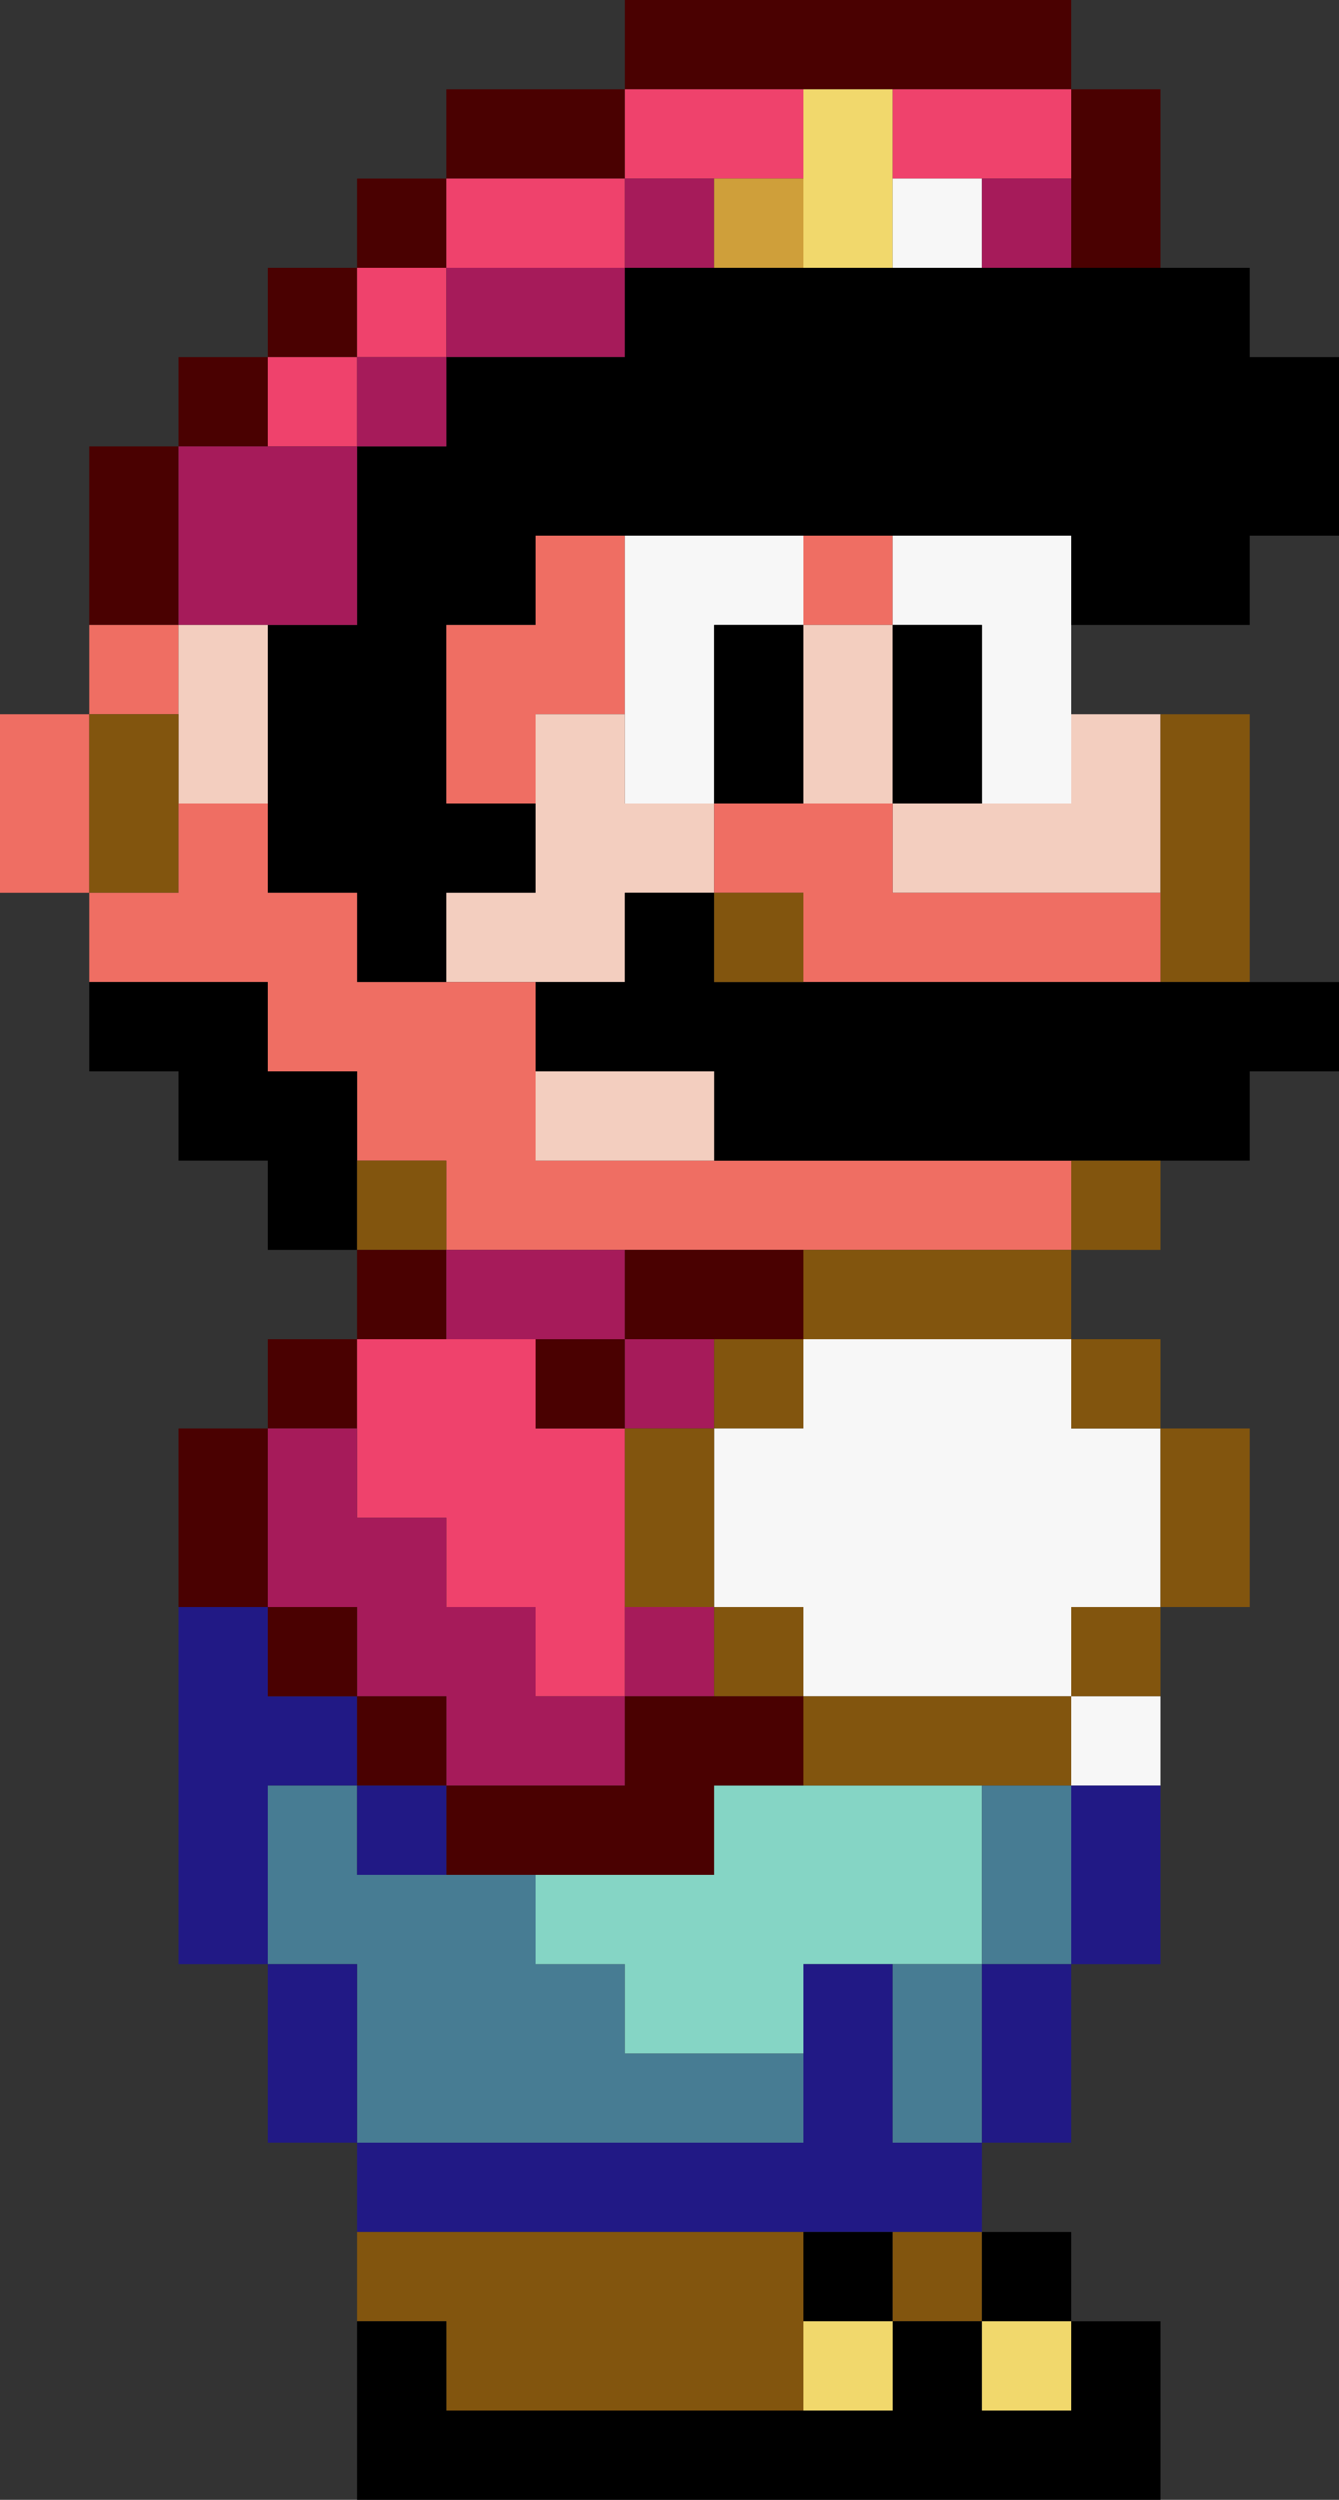 <?xml version="1.0" encoding="utf-8"?>
<!-- Generator: Adobe Illustrator 16.0.4, SVG Export Plug-In . SVG Version: 6.00 Build 0)  -->
<!DOCTYPE svg PUBLIC "-//W3C//DTD SVG 1.1//EN" "http://www.w3.org/Graphics/SVG/1.1/DTD/svg11.dtd">
<svg version="1.1" id="Layer_1" xmlns="http://www.w3.org/2000/svg" xmlns:xlink="http://www.w3.org/1999/xlink" x="0px" y="0px"
	 width="15px" height="28px" viewBox="0 0 15 28" style="enable-background:new 0 0 15 28;" xml:space="preserve">
<rect x="0" y="0" width="15" height="28" fill="#333333" stroke="none"/>
<path style="fill:#4A0101;" d="M7,0h5v1H7V0z"/>
<path style="fill:#4A0101;" d="M5,1h2v1H5V1z"/>
<path style="fill:#EF426C;" d="M7,1h2v1H7V1z"/>
<path style="fill:#F1D86C;" d="M9,1h1v2H9V1z"/>
<path style="fill:#EF426C;" d="M10,1h2v1h-2V1z"/>
<path style="fill:#4A0101;" d="M12,1h1v2h-1V1z"/>
<path style="fill:#4A0101;" d="M4,2h1v1H4V2z"/>
<path style="fill:#EF426C;" d="M5,2h2v1H5V2z"/>
<path style="fill:#A61B5A;" d="M7,2h1v1H7V2z"/>
<path style="fill:#CF9F3A;" d="M8,2h1v1H8V2z"/>
<path style="fill:#F7F7F7;" d="M10,2h1v1h-1V2z"/>
<path style="fill:#A61B5A;" d="M11,2h1v1h-1V2z"/>
<path style="fill:#4A0101;" d="M3,3h1v1H3V3z"/>
<path style="fill:#EF426C;" d="M4,3h1v1H4V3z"/>
<path style="fill:#A61B5A;" d="M5,3h2v1H5V3z"/>
<path d="M7,3h7v1h1v2h-1v1h-2V6H6v1H5v2h1v1H5v1H4v-1H3V7h1V5h1V4h2V3z"/>
<path style="fill:#4A0101;" d="M2,4h1v1H2V4z"/>
<path style="fill:#EF426C;" d="M3,4h1v1H3V4z"/>
<path style="fill:#A61B5A;" d="M4,4h1v1H4V4z"/>
<path style="fill:#4A0101;" d="M1,5h1v2H1V5z"/>
<path style="fill:#A61B5A;" d="M2,5h2v2H2V5z"/>
<path style="fill:#EF6E63;" d="M6,6h1v2H6v1H5V7h1V6z"/>
<path style="fill:#F7F7F7;" d="M7,6h2v1H8v2H7V6z"/>
<path style="fill:#EF6E63;" d="M9,6h1v1H9V6z"/>
<path style="fill:#F7F7F7;" d="M10,6h2v3h-1V7h-1V6z"/>
<path style="fill:#EF6E63;" d="M1,7h1v1H1V7z"/>
<path style="fill:#F3CEBF;" d="M2,7h1v2H2V7z"/>
<path d="M8,7h1v2H8V7z"/>
<path style="fill:#F3CEBF;" d="M9,7h1v2H9V7z"/>
<path d="M10,7h1v2h-1V7z"/>
<path style="fill:#EF6E63;" d="M0,8h1v2H0V8z"/>
<path style="fill:#82550E;" d="M1,8h1v2H1V8z"/>
<path style="fill:#F3CEBF;" d="M6,8h1v1h1v1H7v1H5v-1h1V8z"/>
<path style="fill:#F3CEBF;" d="M12,8h1v2h-3V9h2V8z"/>
<path style="fill:#82550E;" d="M13,8h1v3h-1V8z"/>
<path style="fill:#EF6E63;" d="M2,9h1v1h1v1h2v2h6v1H5v-1H4v-1H3v-1H1v-1h1V9z"/>
<path style="fill:#EF6E63;" d="M8,9h2v1h3v1H9v-1H8V9z"/>
<path d="M7,10h1v1h7v1h-1v1H8v-1H6v-1h1V10z"/>
<path style="fill:#82550E;" d="M8,10h1v1H8V10z"/>
<path d="M1,11h2v1h1v2H3v-1H2v-1H1V11z"/>
<path style="fill:#F3CEBF;" d="M6,12h2v1H6V12z"/>
<path style="fill:#82550E;" d="M4,13h1v1H4V13z"/>
<path style="fill:#82550E;" d="M12,13h1v1h-1V13z"/>
<path style="fill:#4A0101;" d="M4,14h1v1H4V14z"/>
<path style="fill:#A61B5A;" d="M5,14h2v1H5V14z"/>
<path style="fill:#4A0101;" d="M7,14h2v1H7V14z"/>
<path style="fill:#82550E;" d="M9,14h3v1H9V14z"/>
<path style="fill:#4A0101;" d="M3,15h1v1H3V15z"/>
<path style="fill:#EF426C;" d="M4,15h2v1h1v3H6v-1H5v-1H4V15z"/>
<path style="fill:#4A0101;" d="M6,15h1v1H6V15z"/>
<path style="fill:#A61B5A;" d="M7,15h1v1H7V15z"/>
<path style="fill:#82550E;" d="M8,15h1v1H8V15z"/>
<path style="fill:#F7F7F7;" d="M9,15h3v1h1v2h-1v1H9v-1H8v-2h1V15z"/>
<path style="fill:#82550E;" d="M12,15h1v1h-1V15z"/>
<path style="fill:#4A0101;" d="M2,16h1v2H2V16z"/>
<path style="fill:#A61B5A;" d="M3,16h1v1h1v1h1v1h1v1H5v-1H4v-1H3V16z"/>
<path style="fill:#82550E;" d="M7,16h1v2H7V16z"/>
<path style="fill:#82550E;" d="M13,16h1v2h-1V16z"/>
<path style="fill:#211985;" d="M2,18h1v1h1v1H3v2H2V18z"/>
<path style="fill:#4A0101;" d="M3,18h1v1H3V18z"/>
<path style="fill:#A61B5A;" d="M7,18h1v1H7V18z"/>
<path style="fill:#82550E;" d="M8,18h1v1H8V18z"/>
<path style="fill:#82550E;" d="M12,18h1v1h-1V18z"/>
<path style="fill:#4A0101;" d="M4,19h1v1H4V19z"/>
<path style="fill:#4A0101;" d="M7,19h2v1H8v1H5v-1h2V19z"/>
<path style="fill:#82550E;" d="M9,19h3v1H9V19z"/>
<path style="fill:#F7F7F7;" d="M12,19h1v1h-1V19z"/>
<path style="fill:#477C93;" d="M3,20h1v1h2v1h1v1h2v1H4v-2H3V20z"/>
<path style="fill:#211985;" d="M4,20h1v1H4V20z"/>
<path style="fill:#85D5C5;" d="M8,20h3v2H9v1H7v-1H6v-1h2V20z"/>
<path style="fill:#477C93;" d="M11,20h1v2h-1V20z"/>
<path style="fill:#211985;" d="M12,20h1v2h-1V20z"/>
<path style="fill:#211985;" d="M3,22h1v2H3V22z"/>
<path style="fill:#211985;" d="M9,22h1v2h1v1H4v-1h5V22z"/>
<path style="fill:#477C93;" d="M10,22h1v2h-1V22z"/>
<path style="fill:#211985;" d="M11,22h1v2h-1V22z"/>
<path style="fill:#82550E;" d="M4,25h5v2H5v-1H4V25z"/>
<path d="M9,25h1v1H9V25z"/>
<path style="fill:#82550E;" d="M10,25h1v1h-1V25z"/>
<path d="M11,25h1v1h-1V25z"/>
<path d="M4,26h1v1h5v-1h1v1h1v-1h1v2H4V26z"/>
<path style="fill:#F1D86C;" d="M9,26h1v1H9V26z"/>
<path style="fill:#F1D86C;" d="M11,26h1v1h-1V26z"/>
</svg>
